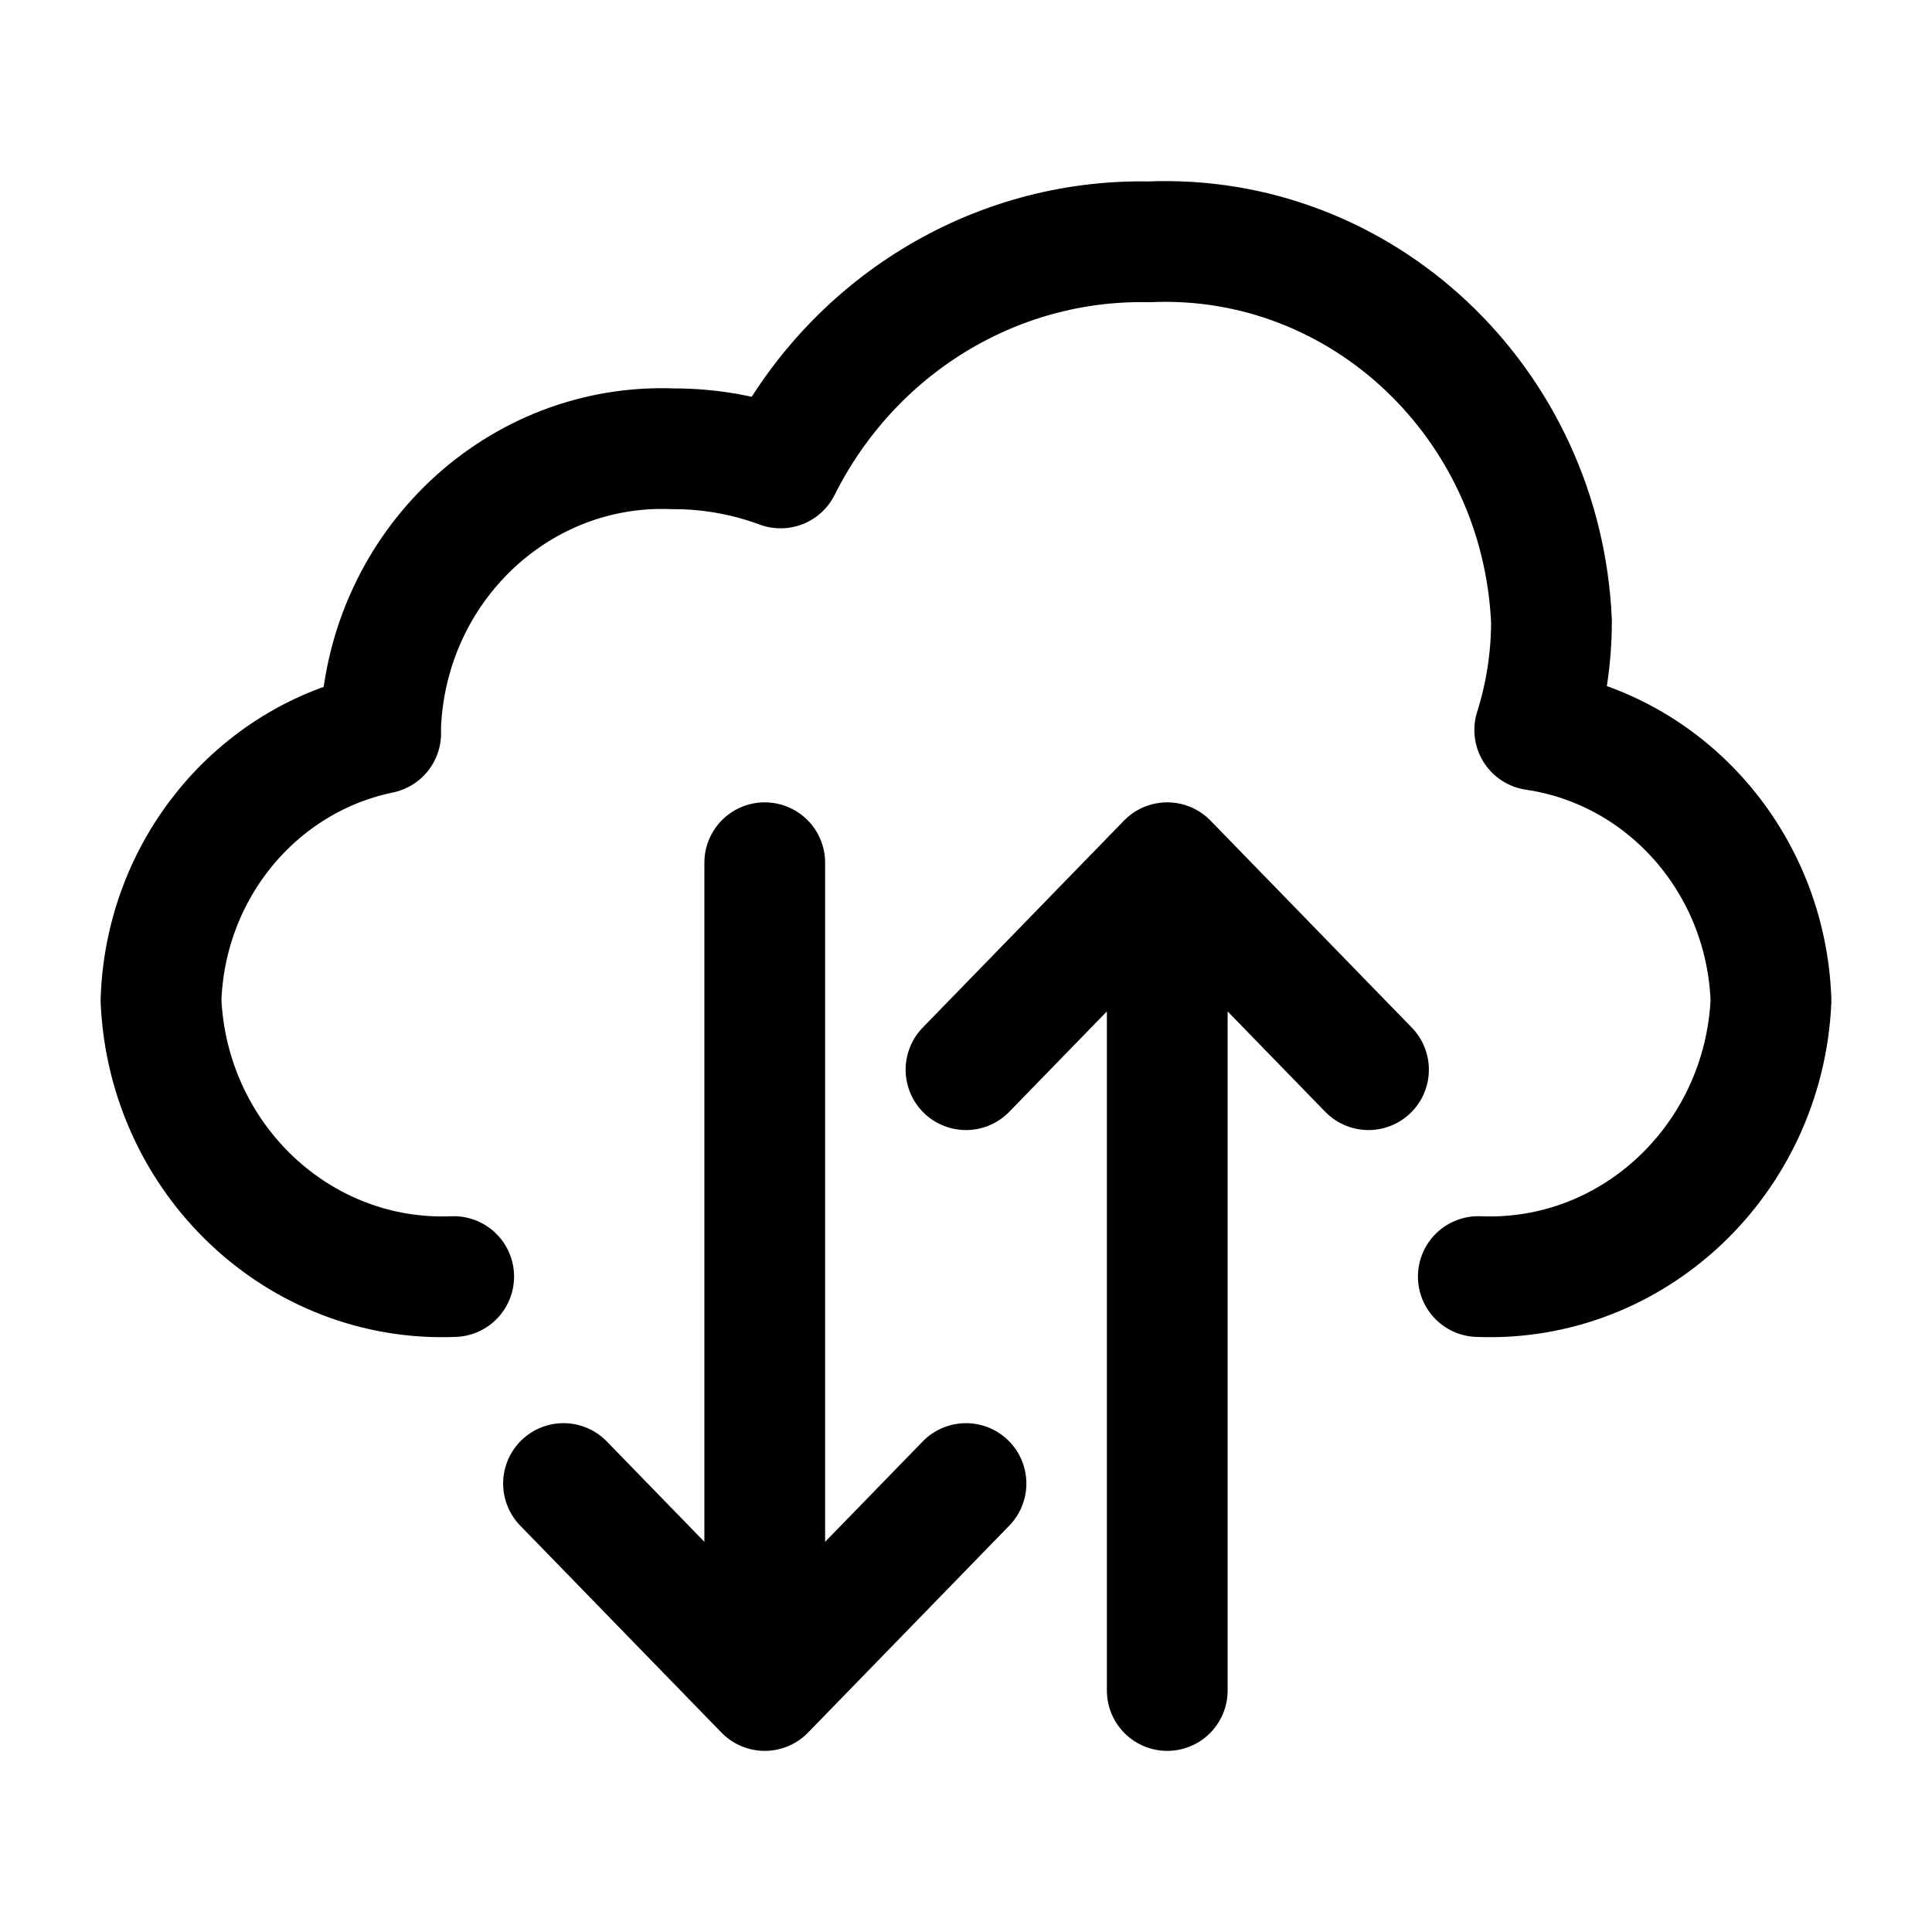 <svg width="24" height="24" viewBox="0 0 24 24" fill="none" xmlns="http://www.w3.org/2000/svg">
<path d="M5.636 15.858C3.714 15.938 2.09 14.406 2 12.43C2.05 10.806 3.18 9.431 4.729 9.11C4.729 9.074 4.729 9.038 4.729 9.002C4.819 7.027 6.442 5.497 8.364 5.575C8.818 5.574 9.27 5.655 9.697 5.813C10.577 4.056 12.351 2.966 14.273 3.004C16.917 2.891 19.153 4.999 19.273 7.718C19.273 8.176 19.203 8.632 19.065 9.068C20.706 9.31 21.942 10.726 22 12.43C21.91 14.406 20.286 15.938 18.364 15.858M12 18.429L9.5 21M9.5 21V10.717M9.5 21L7 18.429M12 13.288L14.5 10.717M14.5 10.717V21M14.5 10.717L17 13.288" stroke="currentColor" stroke-width="1.5" stroke-linecap="round" stroke-linejoin="round"/>
</svg>
